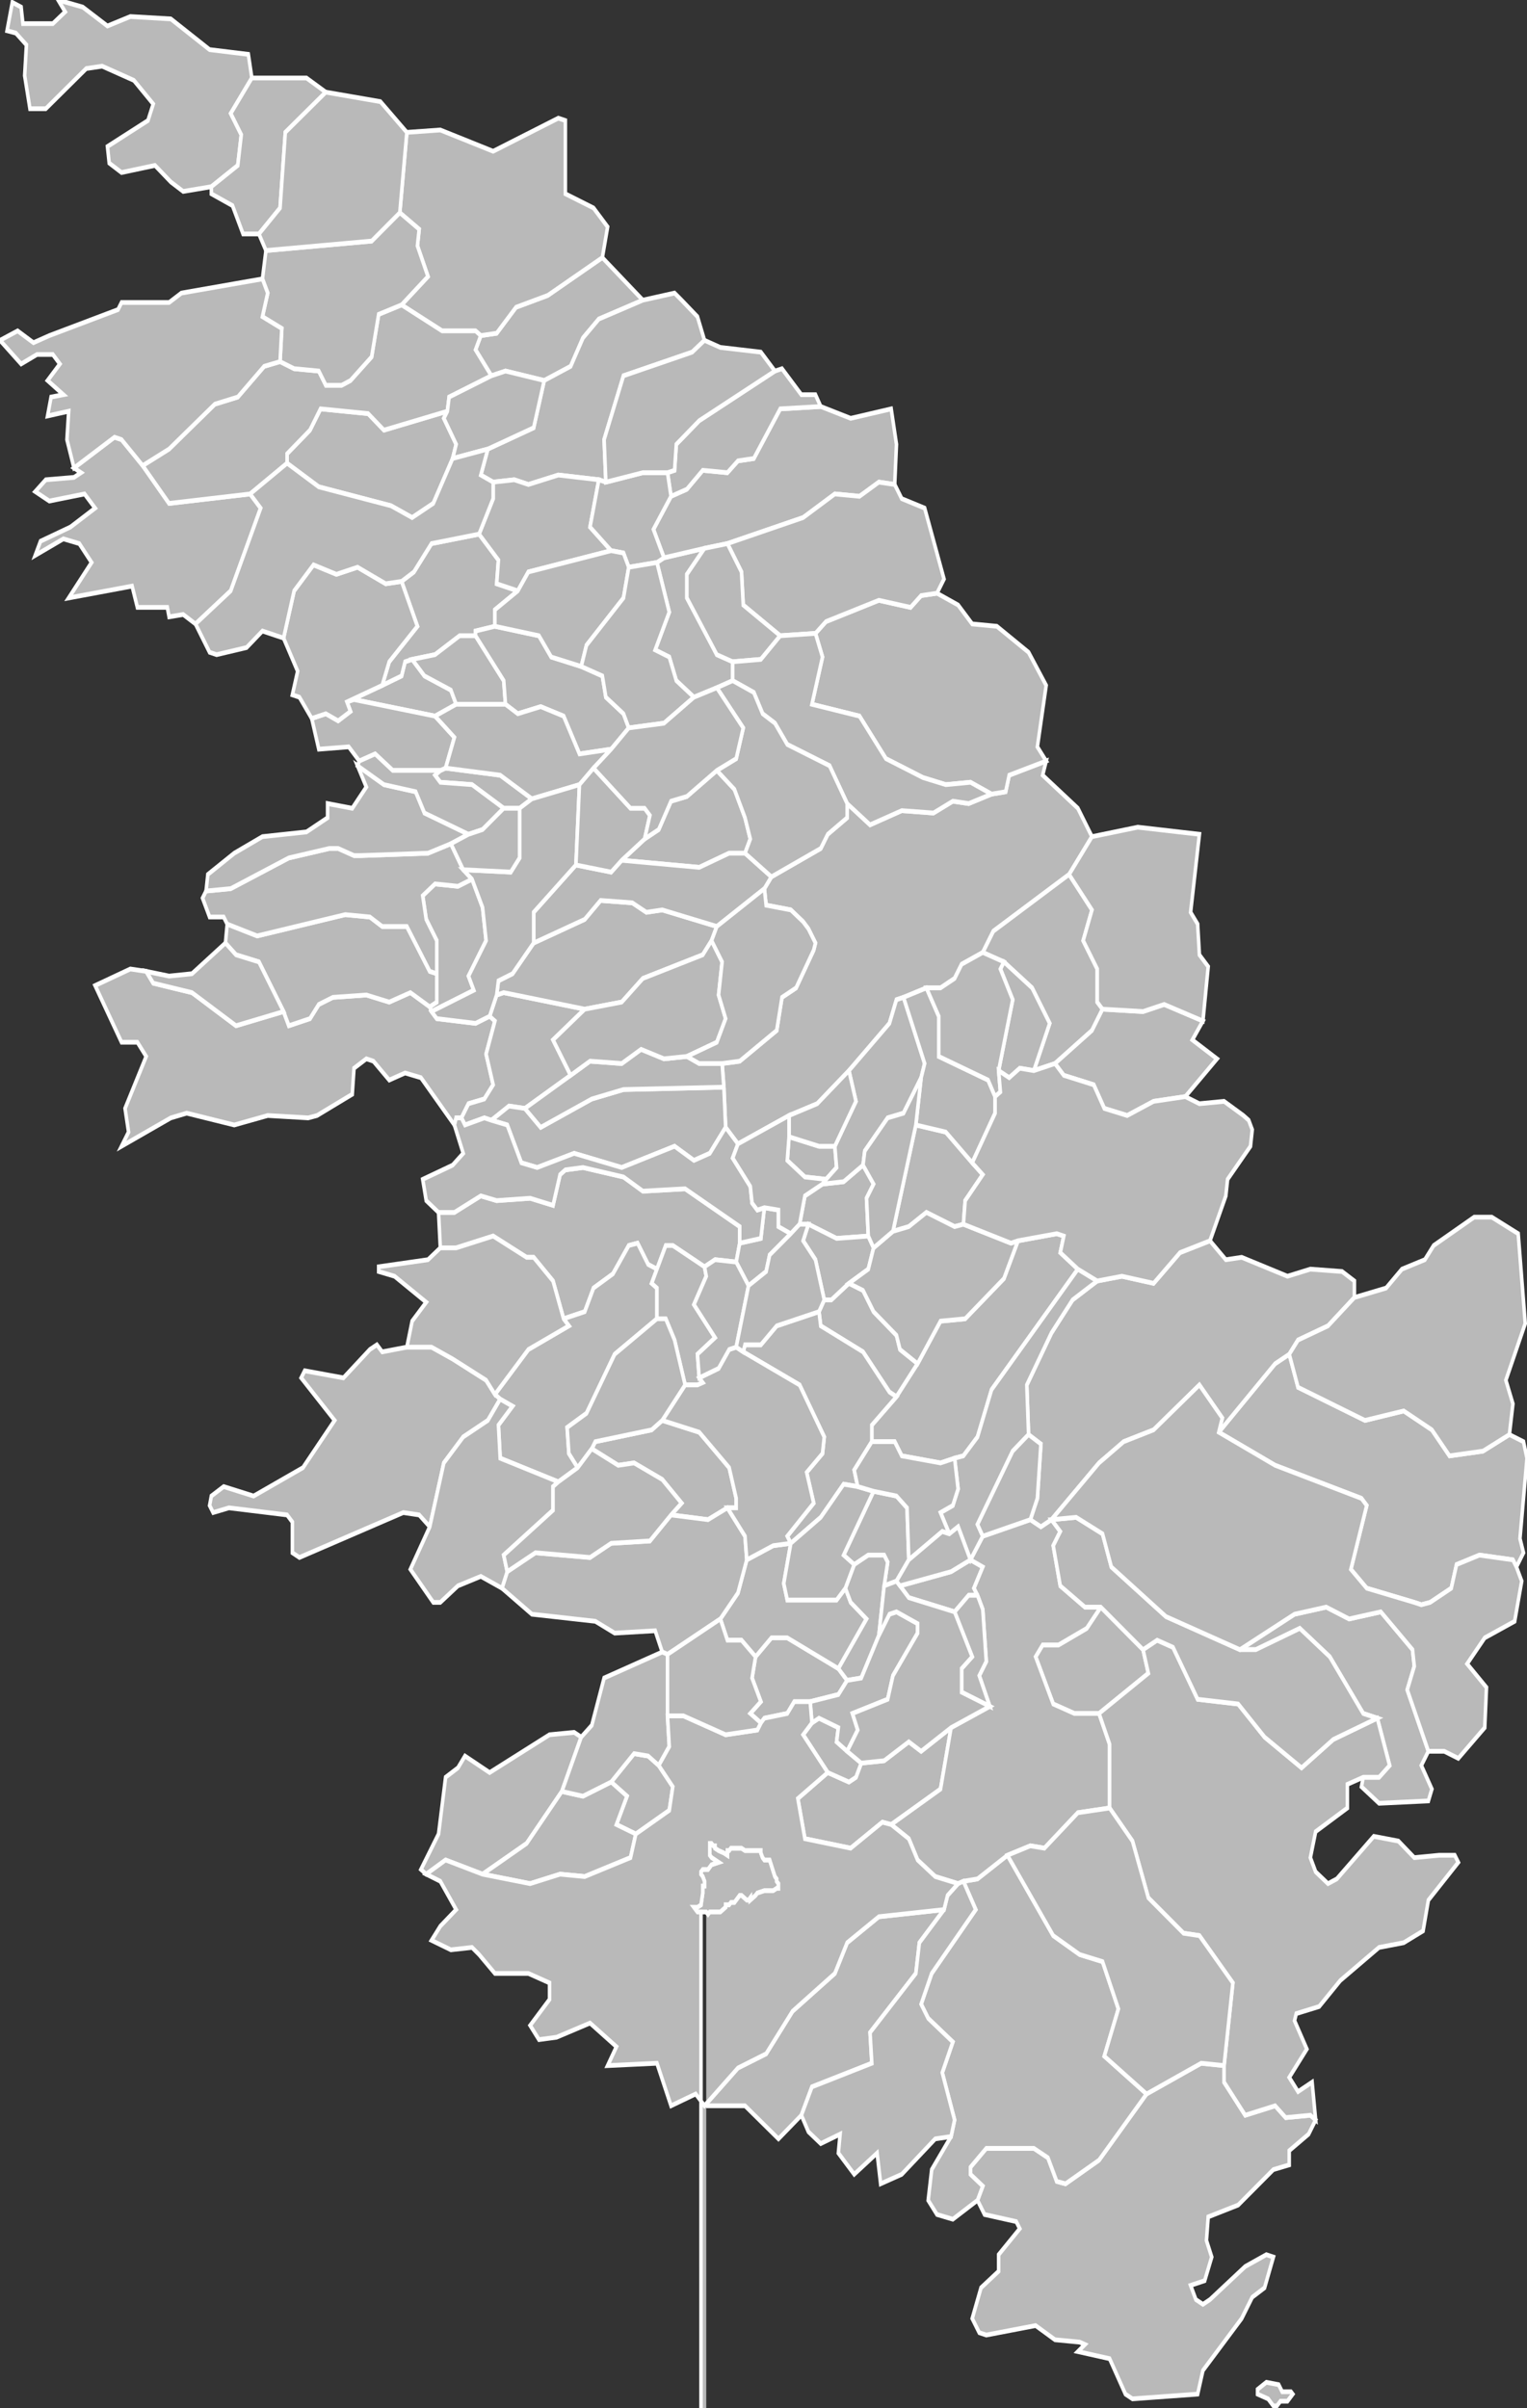 <?xml version="1.0" standalone="no"?>
<!DOCTYPE svg PUBLIC "-//W3C//DTD SVG 1.1//EN" 
  "http://www.w3.org/Graphics/SVG/1.1/DTD/svg11.dtd">
<svg width="1000" height="1577" viewBox="8.54 41.363 0.867 1.019"  preserveAspectRatio="none"
     xmlns="http://www.w3.org/2000/svg" version="1.1">

<rect x="8.54" y="41.363" width="0.867" height="1.019" fill="#333333" stroke="none"/>

<style type="text/css" >
<![CDATA[

.communes { 
	fill           : #b9b9b9;
	fill-opacity   : 1;
	stroke         : white;
	stroke-opacity : 1;
	stroke-width   : 0.002;
}

]]>
</style>

<g transform="translate(0,42.381) scale(1,-1) translate(0,-41.363)">

<g class="communes">

<polygon id="2A001 AFA" points="8.785,41.953 8.784,41.955 8.788,41.957 8.788,41.969 8.788,41.983 8.782,41.992 8.78,42.002 8.787,42.007 8.8,42.006 8.808,42.009 8.814,41.997 8.816,41.983 8.806,41.968 8.809,41.962 8.785,41.953" />
<polygon id="2A004 AJACCIO" points="8.637,41.908 8.609,41.896 8.613,41.902 8.611,41.912 8.623,41.934 8.618,41.94 8.609,41.94 8.594,41.964 8.614,41.971 8.623,41.97 8.627,41.965 8.649,41.961 8.674,41.947 8.701,41.953 8.704,41.947 8.716,41.95 8.721,41.956 8.729,41.959 8.748,41.96 8.761,41.957 8.773,41.961 8.784,41.955 8.785,41.953 8.788,41.95 8.81,41.948 8.818,41.951 8.821,41.949 8.816,41.935 8.82,41.922 8.815,41.916 8.806,41.914 8.802,41.908 8.799,41.908 8.798,41.905 8.779,41.925 8.77,41.927 8.761,41.924 8.752,41.932 8.748,41.933 8.741,41.929 8.74,41.918 8.72,41.909 8.715,41.908 8.692,41.909 8.673,41.905 8.646,41.91 8.637,41.908" />
<polygon id="2A006 ALATA" points="8.784,41.955 8.773,41.961 8.761,41.957 8.748,41.96 8.729,41.959 8.721,41.956 8.716,41.95 8.704,41.947 8.701,41.953 8.687,41.974 8.674,41.977 8.668,41.982 8.669,41.99 8.686,41.985 8.736,41.994 8.75,41.993 8.757,41.989 8.771,41.989 8.784,41.97 8.788,41.969 8.788,41.957 8.784,41.955" />
<polygon id="2A008 ALBITRECCIA" points="8.86,41.823 8.854,41.839 8.843,41.849 8.839,41.849 8.82,41.858 8.799,41.853 8.79,41.853 8.789,41.868 8.798,41.868 8.813,41.875 8.822,41.873 8.841,41.874 8.854,41.871 8.858,41.884 8.861,41.886 8.871,41.887 8.894,41.883 8.905,41.877 8.929,41.878 8.96,41.862 8.96,41.855 8.958,41.847 8.946,41.848 8.94,41.845 8.922,41.854 8.918,41.854 8.913,41.844 8.908,41.846 8.902,41.855 8.897,41.854 8.888,41.842 8.877,41.836 8.872,41.826 8.86,41.823" />
<polygon id="2A011 ALTAGENE" points="9.082,41.699 9.056,41.705 9.051,41.71 9.08,41.716 9.091,41.721 9.098,41.718 9.093,41.709 9.095,41.706 9.09,41.706 9.082,41.699" />
<polygon id="2A014 AMBIEGNA" points="8.787,42.078 8.741,42.085 8.737,42.084 8.757,42.091 8.768,42.095 8.77,42.101 8.774,42.102 8.781,42.095 8.796,42.089 8.799,42.083 8.787,42.078" />
<polygon id="2A017 APPIETTO" points="8.788,41.969 8.784,41.97 8.771,41.989 8.757,41.989 8.75,41.993 8.736,41.994 8.686,41.985 8.669,41.99 8.667,41.993 8.659,41.993 8.655,42.001 8.657,42.004 8.671,42.005 8.704,42.018 8.727,42.022 8.732,42.022 8.741,42.019 8.745,42.019 8.783,42.02 8.796,42.024 8.803,42.013 8.808,42.009 8.8,42.006 8.787,42.007 8.78,42.002 8.782,41.992 8.788,41.983 8.788,41.969" />
<polygon id="2A018 ARBELLARA" points="8.972,41.652 8.966,41.656 8.972,41.661 8.967,41.671 8.969,41.68 8.978,41.688 8.987,41.688 9.016,41.675 9.021,41.67 9.016,41.664 9,41.661 8.991,41.661 8.987,41.656 8.974,41.654 8.972,41.652" />
<polygon id="2A019 ARBORI" points="8.757,42.091 8.761,42.101 8.777,42.116 8.768,42.135 8.775,42.139 8.785,42.151 8.812,42.155 8.823,42.144 8.822,42.134 8.834,42.131 8.821,42.123 8.821,42.116 8.81,42.114 8.81,42.112 8.801,42.112 8.787,42.104 8.774,42.102 8.77,42.101 8.768,42.095 8.757,42.091" />
<polygon id="2A021 ARGIUSTA-MORICCIO" points="9.049,41.79 9.045,41.792 9.03,41.809 9.006,41.82 9.005,41.826 9.008,41.831 9.012,41.831 9.022,41.838 9.03,41.835 9.036,41.826 9.049,41.816 9.051,41.81 9.061,41.804 9.049,41.79" />
<polygon id="2A022 ARRO" points="8.799,42.083 8.796,42.089 8.781,42.095 8.774,42.102 8.787,42.104 8.801,42.112 8.81,42.112 8.826,42.093 8.827,42.083 8.799,42.083" />
<polygon id="2A024 AULLENE" points="9.082,41.764 9.074,41.762 9.052,41.765 9.048,41.771 9.035,41.771 9.035,41.778 9.049,41.79 9.061,41.804 9.074,41.822 9.088,41.823 9.11,41.84 9.118,41.856 9.14,41.859 9.144,41.858 9.142,41.851 9.152,41.844 9.103,41.793 9.095,41.773 9.087,41.765 9.082,41.764" />
<polygon id="2A026 AZILONE-AMPAZA" points="9.033,41.858 9.015,41.857 8.999,41.863 8.994,41.863 8.997,41.875 9.007,41.88 9.019,41.881 9.03,41.888 9.036,41.88 9.032,41.874 9.033,41.858" />
<polygon id="2A027 AZZANA" points="8.934,42.086 8.924,42.093 8.92,42.103 8.912,42.106 8.92,42.122 8.913,42.143 8.917,42.145 8.94,42.149 8.93,42.138 8.93,42.128 8.947,42.104 8.956,42.101 8.956,42.093 8.947,42.09 8.934,42.086" />
<polygon id="2A028 BALOGNA" points="8.797,42.187 8.786,42.168 8.774,42.162 8.762,42.167 8.721,42.175 8.703,42.185 8.703,42.189 8.716,42.199 8.722,42.208 8.749,42.206 8.758,42.199 8.794,42.207 8.792,42.204 8.799,42.193 8.797,42.187" />
<polygon id="2A031 BASTELICA" points="8.959,41.897 8.952,41.904 8.951,41.921 8.95,41.931 8.96,41.932 8.981,41.945 8.984,41.959 8.992,41.963 9.002,41.979 9.003,41.982 8.999,41.988 8.996,41.991 8.989,41.996 8.975,41.998 8.974,42.005 8.978,42.01 9.006,42.022 9.01,42.028 9.021,42.035 9.021,42.041 9.034,42.032 9.052,42.038 9.07,42.037 9.081,42.042 9.09,42.041 9.103,42.045 9.111,42.046 9.113,42.053 9.134,42.059 9.132,42.053 9.152,42.039 9.16,42.027 9.147,42.011 9.104,41.987 9.098,41.978 9.086,41.973 9.082,41.967 9.074,41.963 9.066,41.963 9.053,41.959 9.049,41.958 9.045,41.948 9.022,41.928 9.004,41.914 8.988,41.909 8.959,41.897" />
<polygon id="2A032 BASTELICACCIA" points="8.819,41.907 8.815,41.908 8.804,41.905 8.802,41.908 8.806,41.914 8.815,41.916 8.82,41.922 8.816,41.935 8.821,41.949 8.818,41.951 8.822,41.96 8.826,41.961 8.872,41.954 8.854,41.941 8.864,41.926 8.838,41.912 8.829,41.913 8.819,41.907" />
<polygon id="2A035 BELVEDERE-CAMPOMORO" points="8.782,41.588 8.779,41.59 8.789,41.605 8.793,41.629 8.8,41.633 8.804,41.638 8.818,41.631 8.852,41.647 8.866,41.648 8.87,41.646 8.859,41.623 8.839,41.601 8.814,41.588 8.793,41.594 8.782,41.588" />
<polygon id="2A038 BILIA" points="8.901,41.605 8.89,41.609 8.896,41.621 8.887,41.627 8.9,41.639 8.908,41.638 8.914,41.634 8.922,41.625 8.92,41.615 8.901,41.605" />
<polygon id="2A040 BOCOGNANO" points="9.103,42.045 9.091,42.05 9.077,42.049 9.064,42.052 9.043,42.06 9.028,42.078 9.001,42.083 9.007,42.103 9.003,42.113 9.009,42.118 9.039,42.127 9.057,42.124 9.063,42.129 9.072,42.13 9.084,42.125 9.092,42.117 9.106,42.116 9.124,42.105 9.134,42.091 9.129,42.065 9.134,42.059 9.113,42.053 9.111,42.046 9.103,42.045" />
<path id="2A041 BONIFACIO" d="M9.265,41.363 L9.263,41.363 L9.26,41.366 L9.254,41.368 L9.254,41.37 L9.259,41.373 L9.266,41.372 L9.268,41.369 L9.273,41.369 L9.274,41.368 L9.271,41.365 L9.267,41.365 L9.265,41.363 Z M9.245,41.4 L9.223,41.378 L9.22,41.368 L9.183,41.366 L9.179,41.368 L9.17,41.383 L9.152,41.386 L9.156,41.389 L9.153,41.39 L9.139,41.391 L9.128,41.397 L9.1,41.393 L9.096,41.394 L9.092,41.4 L9.097,41.413 L9.107,41.42 L9.107,41.427 L9.119,41.438 L9.117,41.441 L9.099,41.444 L9.095,41.45 L9.098,41.456 L9.091,41.461 L9.091,41.464 L9.1,41.472 L9.127,41.472 L9.135,41.468 L9.14,41.458 L9.145,41.457 L9.164,41.467 L9.191,41.495 L9.222,41.508 L9.235,41.507 L9.235,41.5 L9.247,41.486 L9.264,41.49 L9.27,41.485 L9.284,41.486 L9.287,41.484 L9.283,41.478 L9.272,41.471 L9.272,41.465 L9.263,41.463 L9.243,41.448 L9.226,41.443 L9.225,41.433 L9.228,41.426 L9.224,41.416 L9.216,41.414 L9.219,41.408 L9.223,41.406 L9.227,41.408 L9.247,41.422 L9.259,41.427 L9.263,41.426 L9.258,41.413 L9.251,41.409 L9.245,41.4 Z" />
<polygon id="2A048 CALCATOGGIO" points="8.657,42.004 8.658,42.011 8.673,42.02 8.689,42.027 8.714,42.029 8.726,42.035 8.726,42.041 8.74,42.039 8.748,42.048 8.743,42.057 8.758,42.049 8.776,42.046 8.781,42.037 8.806,42.028 8.796,42.024 8.783,42.02 8.745,42.019 8.741,42.019 8.732,42.022 8.727,42.022 8.704,42.018 8.671,42.005 8.657,42.004" />
<polygon id="2A056 CAMPO" points="9.009,41.882 8.997,41.883 8.987,41.89 8.988,41.9 9.005,41.896 9.014,41.896 9.015,41.887 9.009,41.882" />
<polygon id="2A060 CANNELLE" points="8.826,42.039 8.808,42.049 8.79,42.05 8.787,42.053 8.79,42.055 8.793,42.056 8.824,42.053 8.842,42.043 8.835,42.039 8.826,42.039" />
<polygon id="2A061 CARBINI" points="9.164,41.656 9.15,41.656 9.138,41.66 9.128,41.68 9.132,41.685 9.141,41.685 9.157,41.692 9.165,41.701 9.189,41.683 9.192,41.673 9.164,41.656" />
<polygon id="2A062 CARBUCCIA" points="8.893,42.017 8.906,42.026 8.914,42.03 8.921,42.042 8.93,42.044 8.947,42.055 8.957,42.047 8.963,42.035 8.966,42.026 8.963,42.02 8.954,42.02 8.937,42.014 8.893,42.017" />
<polygon id="2A064 CARDO-TORGIA" points="8.965,41.837 8.958,41.847 8.96,41.855 8.972,41.857 8.974,41.87 8.982,41.869 8.982,41.862 8.989,41.859 8.977,41.85 8.975,41.843 8.965,41.837" />
<polygon id="2A065 CARGESE" points="8.651,42.117 8.644,42.121 8.636,42.12 8.635,42.124 8.618,42.124 8.615,42.133 8.579,42.128 8.592,42.143 8.585,42.151 8.576,42.153 8.56,42.146 8.563,42.152 8.58,42.158 8.594,42.166 8.588,42.172 8.568,42.169 8.56,42.173 8.566,42.178 8.582,42.179 8.586,42.181 8.582,42.183 8.605,42.196 8.609,42.195 8.621,42.184 8.636,42.168 8.682,42.172 8.688,42.166 8.671,42.131 8.651,42.117" />
<polygon id="2A066 CARGIACA" points="9.042,41.71 9.044,41.72 9.042,41.723 9.033,41.723 9.025,41.719 9.019,41.723 9.036,41.75 9.049,41.748 9.055,41.743 9.056,41.721 9.049,41.712 9.042,41.71" />
<polygon id="2A070 CASAGLIONE" points="8.79,42.055 8.763,42.055 8.753,42.062 8.744,42.059 8.738,42.065 8.721,42.064 8.717,42.077 8.725,42.079 8.732,42.076 8.739,42.08 8.737,42.084 8.741,42.085 8.787,42.078 8.798,42.069 8.793,42.056 8.79,42.055" />
<polygon id="2A071 CASALABRIVA" points="8.953,41.743 8.942,41.738 8.921,41.74 8.927,41.745 8.916,41.755 8.9,41.762 8.891,41.761 8.876,41.768 8.878,41.771 8.91,41.776 8.916,41.78 8.937,41.775 8.954,41.76 8.958,41.747 8.958,41.743 8.953,41.743" />
<polygon id="2A085 CAURO" points="8.952,41.904 8.943,41.893 8.934,41.89 8.923,41.896 8.893,41.887 8.866,41.893 8.845,41.887 8.836,41.889 8.828,41.905 8.819,41.907 8.829,41.913 8.838,41.912 8.847,41.904 8.876,41.916 8.894,41.92 8.951,41.921 8.952,41.904" />
<polygon id="2A089 CIAMANNACCE" points="9.127,41.928 9.136,41.948 9.126,41.963 9.11,41.974 9.098,41.978 9.104,41.987 9.147,42.011 9.16,41.996 9.155,41.983 9.163,41.971 9.163,41.957 9.166,41.954 9.16,41.945 9.139,41.931 9.127,41.928" />
<polygon id="2A090 COGGIA" points="8.737,42.084 8.739,42.08 8.732,42.076 8.725,42.079 8.717,42.077 8.71,42.086 8.706,42.087 8.709,42.097 8.701,42.111 8.707,42.131 8.718,42.142 8.731,42.138 8.743,42.141 8.759,42.134 8.768,42.135 8.777,42.116 8.761,42.101 8.757,42.091 8.737,42.084" />
<polygon id="2A091 COGNOCOLI-MONTICCHI" points="8.857,41.754 8.824,41.764 8.823,41.778 8.831,41.786 8.824,41.789 8.821,41.791 8.84,41.81 8.863,41.82 8.86,41.823 8.872,41.826 8.877,41.836 8.888,41.842 8.897,41.854 8.902,41.855 8.908,41.846 8.913,41.844 8.91,41.838 8.913,41.836 8.913,41.823 8.889,41.808 8.873,41.783 8.862,41.777 8.863,41.766 8.868,41.76 8.857,41.754" />
<polygon id="2A092 CONCA" points="9.401,41.718 9.399,41.721 9.38,41.723 9.367,41.719 9.364,41.709 9.352,41.703 9.347,41.702 9.343,41.703 9.316,41.709 9.307,41.717 9.316,41.744 9.313,41.747 9.264,41.761 9.232,41.775 9.264,41.804 9.272,41.808 9.277,41.794 9.315,41.78 9.337,41.784 9.353,41.776 9.363,41.765 9.382,41.767 9.397,41.774 9.405,41.771 9.407,41.764 9.403,41.73 9.405,41.724 9.401,41.718" />
<polygon id="2A094 CORRANO" points="9.047,41.86 9.06,41.905 9.077,41.902 9.092,41.889 9.098,41.884 9.088,41.873 9.087,41.863 9.082,41.862 9.066,41.868 9.056,41.862 9.047,41.86" />
<polygon id="2A098 COTI-CHIAVARI" points="8.71,41.722 8.706,41.724 8.706,41.737 8.703,41.74 8.67,41.743 8.661,41.741 8.659,41.744 8.66,41.748 8.667,41.752 8.684,41.748 8.712,41.76 8.73,41.78 8.711,41.798 8.713,41.801 8.735,41.798 8.75,41.81 8.754,41.812 8.757,41.809 8.771,41.811 8.785,41.811 8.797,41.806 8.816,41.797 8.821,41.791 8.824,41.789 8.817,41.78 8.803,41.773 8.792,41.762 8.784,41.735 8.778,41.74 8.769,41.741 8.71,41.722" />
<polygon id="2A099 COZZANO" points="9.213,41.917 9.195,41.915 9.18,41.909 9.167,41.912 9.161,41.922 9.144,41.926 9.139,41.931 9.16,41.945 9.166,41.954 9.189,41.953 9.201,41.956 9.223,41.949 9.217,41.941 9.231,41.933 9.213,41.917" />
<polygon id="2A100 CRISTINACCE" points="8.849,42.22 8.827,42.224 8.819,42.222 8.81,42.233 8.813,42.239 8.822,42.24 8.833,42.251 8.851,42.256 8.882,42.272 8.905,42.254 8.88,42.246 8.871,42.238 8.864,42.226 8.849,42.22" />
<polygon id="2A103 CUTTOLI-CORTICCHIATO" points="8.872,41.954 8.826,41.961 8.822,41.96 8.823,41.966 8.831,41.969 8.843,41.982 8.872,41.992 8.881,42 8.899,41.999 8.907,41.995 8.916,41.996 8.947,41.989 8.944,41.983 8.939,41.977 8.905,41.967 8.893,41.957 8.872,41.954" />
<polygon id="2A104 ECCICA-SUARELLA" points="8.951,41.921 8.894,41.92 8.876,41.916 8.847,41.904 8.838,41.912 8.864,41.926 8.875,41.932 8.893,41.931 8.904,41.937 8.917,41.933 8.93,41.934 8.937,41.931 8.95,41.931 8.951,41.921" />
<polygon id="2A108 EVISA" points="8.813,42.239 8.81,42.241 8.791,42.241 8.768,42.252 8.783,42.264 8.777,42.277 8.778,42.284 8.767,42.291 8.771,42.325 8.79,42.326 8.82,42.317 8.857,42.331 8.861,42.33 8.861,42.299 8.877,42.293 8.885,42.285 8.882,42.272 8.851,42.256 8.833,42.251 8.822,42.24 8.813,42.239" />
<polygon id="2A114 FIGARI" points="9.095,41.45 9.081,41.442 9.072,41.444 9.067,41.45 9.069,41.463 9.08,41.477 9.082,41.484 9.075,41.504 9.081,41.517 9.067,41.527 9.063,41.533 9.069,41.546 9.094,41.573 9.087,41.585 9.095,41.586 9.112,41.596 9.138,41.562 9.153,41.554 9.166,41.551 9.175,41.531 9.167,41.511 9.191,41.495 9.164,41.467 9.145,41.457 9.14,41.458 9.135,41.468 9.127,41.472 9.1,41.472 9.091,41.464 9.091,41.461 9.098,41.456 9.095,41.45" />
<polygon id="2A115 FOCE" points="9.046,41.609 9.041,41.61 9.023,41.599 8.997,41.603 8.993,41.62 9.01,41.631 9.022,41.627 9.026,41.629 9.029,41.635 9.042,41.636 9.056,41.644 9.063,41.64 9.08,41.65 9.074,41.624 9.046,41.609" />
<polygon id="2A117 FORCIOLO" points="9.022,41.838 9.012,41.831 9.008,41.831 9.003,41.848 8.996,41.856 8.999,41.863 9.015,41.857 9.033,41.858 9.036,41.853 9.033,41.844 9.022,41.838" />
<polygon id="2A118 FOZZANO" points="9.016,41.675 8.987,41.688 8.978,41.688 8.969,41.68 8.961,41.687 8.953,41.687 8.949,41.696 8.959,41.707 8.964,41.721 8.979,41.727 8.989,41.728 8.985,41.711 8.987,41.704 9.015,41.704 9.02,41.709 9.023,41.703 9.032,41.696 9.016,41.675" />
<polygon id="2A119 FRASSETO" points="9.007,41.88 9.009,41.882 9.015,41.887 9.014,41.896 9.026,41.915 9.022,41.928 9.045,41.948 9.049,41.958 9.053,41.959 9.065,41.931 9.063,41.925 9.053,41.91 9.044,41.908 9.031,41.894 9.03,41.888 9.019,41.881 9.007,41.88" />
<polygon id="2A127 GIUNCHETO" points="8.941,41.572 8.938,41.572 8.936,41.572 8.935,41.573 8.934,41.574 8.935,41.574 8.936,41.574 8.938,41.575 8.939,41.58 8.939,41.582 8.939,41.583 8.94,41.583 8.94,41.585 8.939,41.587 8.938,41.588 8.938,41.589 8.939,41.59 8.942,41.59 8.944,41.592 8.948,41.593 8.946,41.594 8.944,41.595 8.943,41.596 8.943,41.601 8.944,41.601 8.945,41.6 8.946,41.6 8.946,41.599 8.948,41.598 8.951,41.597 8.953,41.596 8.953,41.598 8.954,41.598 8.955,41.599 8.956,41.599 8.956,41.599 8.958,41.599 8.959,41.599 8.96,41.599 8.961,41.599 8.963,41.598 8.964,41.598 8.965,41.598 8.965,41.598 8.966,41.598 8.966,41.598 8.967,41.598 8.968,41.598 8.97,41.598 8.972,41.598 8.972,41.597 8.973,41.595 8.974,41.594 8.977,41.594 8.98,41.587 8.981,41.586 8.981,41.586 8.981,41.585 8.982,41.584 8.982,41.582 8.981,41.582 8.979,41.581 8.977,41.581 8.974,41.581 8.97,41.58 8.969,41.579 8.966,41.577 8.966,41.578 8.965,41.577 8.964,41.577 8.961,41.579 8.96,41.579 8.957,41.576 8.955,41.576 8.954,41.575 8.954,41.575 8.953,41.575 8.952,41.575 8.952,41.574 8.949,41.572 8.945,41.572 8.944,41.572 8.943,41.572 8.943,41.572 8.942,41.571 8.941,41.572" />
<polygon id="2A128 GRANACE" points="9.029,41.635 9.026,41.629 9.022,41.627 9.01,41.631 8.996,41.647 9.001,41.652 9.005,41.654 9.016,41.65 9.015,41.644 9.021,41.64 9.029,41.635" />
<polygon id="2A129 GROSSA" points="8.901,41.605 8.898,41.595 8.872,41.587 8.858,41.588 8.841,41.584 8.814,41.588 8.839,41.601 8.859,41.623 8.871,41.621 8.887,41.627 8.896,41.621 8.89,41.609 8.901,41.605" />
<polygon id="2A130 GROSSETO-PRUGNA" points="8.96,41.855 8.96,41.862 8.929,41.878 8.905,41.877 8.894,41.883 8.871,41.887 8.861,41.886 8.858,41.884 8.854,41.871 8.841,41.874 8.822,41.873 8.813,41.875 8.798,41.868 8.789,41.868 8.782,41.873 8.78,41.882 8.797,41.888 8.803,41.893 8.798,41.905 8.799,41.908 8.802,41.908 8.804,41.905 8.815,41.908 8.819,41.907 8.828,41.905 8.836,41.889 8.845,41.887 8.866,41.893 8.893,41.887 8.923,41.896 8.934,41.89 8.943,41.893 8.952,41.904 8.959,41.897 8.956,41.891 8.966,41.879 8.967,41.872 8.97,41.869 8.974,41.87 8.972,41.857 8.96,41.855" />
<polygon id="2A131 GUAGNO" points="8.917,42.145 8.911,42.157 8.921,42.171 8.93,42.174 8.939,42.182 8.953,42.181 8.959,42.186 8.968,42.187 8.983,42.208 9.006,42.209 9.023,42.204 9.046,42.208 9.049,42.193 9.048,42.176 9.039,42.177 9.028,42.171 9.014,42.172 8.996,42.162 8.953,42.151 8.94,42.149 8.917,42.145" />
<polygon id="2A132 GUARGUALE" points="8.937,41.798 8.939,41.796 8.936,41.795 8.929,41.795 8.923,41.814 8.918,41.823 8.913,41.823 8.913,41.836 8.91,41.838 8.913,41.844 8.918,41.854 8.922,41.854 8.94,41.845 8.941,41.841 8.934,41.829 8.946,41.815 8.936,41.808 8.937,41.798" />
<polygon id="2A133 GUITERA-LES-BAINS" points="9.092,41.889 9.077,41.902 9.06,41.905 9.063,41.925 9.065,41.931 9.053,41.959 9.066,41.963 9.073,41.951 9.073,41.934 9.101,41.924 9.105,41.917 9.105,41.91 9.092,41.889" />
<polygon id="2A139 LECCI" points="9.351,41.64 9.347,41.634 9.353,41.624 9.351,41.619 9.323,41.618 9.313,41.625 9.314,41.629 9.323,41.629 9.329,41.634 9.322,41.654 9.314,41.656 9.295,41.68 9.278,41.692 9.253,41.683 9.244,41.683 9.275,41.698 9.293,41.701 9.306,41.696 9.324,41.699 9.342,41.683 9.343,41.676 9.339,41.666 9.351,41.64" />
<polygon id="2A141 LETIA" points="8.82,42.177 8.813,42.18 8.817,42.191 8.843,42.2 8.849,42.22 8.864,42.226 8.871,42.238 8.88,42.246 8.905,42.254 8.923,42.257 8.927,42.254 8.936,42.247 8.94,42.237 8.933,42.232 8.894,42.222 8.883,42.195 8.884,42.177 8.88,42.178 8.857,42.18 8.84,42.176 8.832,42.178 8.82,42.177" />
<polygon id="2A142 LEVIE" points="9.084,41.584 9.071,41.587 9.061,41.594 9.056,41.603 9.046,41.609 9.074,41.624 9.08,41.65 9.102,41.659 9.096,41.672 9.1,41.678 9.098,41.7 9.095,41.706 9.093,41.709 9.098,41.718 9.091,41.721 9.098,41.731 9.125,41.738 9.131,41.735 9.137,41.738 9.142,41.733 9.138,41.727 9.142,41.71 9.156,41.701 9.165,41.701 9.157,41.692 9.141,41.685 9.132,41.685 9.128,41.68 9.138,41.66 9.15,41.656 9.164,41.656 9.17,41.643 9.17,41.616 9.152,41.614 9.133,41.599 9.125,41.6 9.112,41.596 9.095,41.586 9.087,41.585 9.084,41.584" />
<polygon id="2A144 LOPIGNA" points="8.887,42.064 8.869,42.062 8.86,42.078 8.847,42.082 8.834,42.079 8.827,42.083 8.826,42.093 8.81,42.112 8.81,42.114 8.821,42.116 8.846,42.112 8.853,42.103 8.87,42.099 8.882,42.095 8.884,42.086 8.894,42.079 8.897,42.073 8.887,42.064" />
<polygon id="2A146 LORETO-DI-TALLANO" points="9.021,41.67 9.016,41.675 9.032,41.696 9.023,41.703 9.02,41.709 9.025,41.719 9.033,41.723 9.042,41.723 9.044,41.72 9.042,41.71 9.039,41.689 9.029,41.671 9.021,41.67" />
<polygon id="2A154 MARIGNANA" points="8.682,42.172 8.636,42.168 8.621,42.184 8.636,42.191 8.662,42.21 8.675,42.213 8.69,42.226 8.699,42.228 8.707,42.225 8.721,42.224 8.725,42.218 8.734,42.218 8.739,42.22 8.751,42.23 8.755,42.248 8.768,42.252 8.791,42.241 8.81,42.241 8.813,42.239 8.81,42.233 8.819,42.222 8.795,42.213 8.794,42.207 8.758,42.199 8.749,42.206 8.722,42.208 8.716,42.199 8.703,42.189 8.703,42.185 8.682,42.172" />
<polygon id="2A158 MELA" points="9.102,41.659 9.086,41.665 9.086,41.675 9.092,41.68 9.082,41.699 9.09,41.706 9.095,41.706 9.098,41.7 9.1,41.678 9.096,41.672 9.102,41.659" />
<polygon id="2A160 MOCA-CROCE" points="8.989,41.728 8.987,41.731 9.002,41.745 8.998,41.758 9.007,41.766 9.008,41.773 8.994,41.795 8.962,41.809 8.963,41.812 8.972,41.812 8.981,41.82 9.005,41.826 9.006,41.82 9.03,41.809 9.045,41.792 9.049,41.79 9.035,41.778 9.035,41.771 9.025,41.759 9.027,41.752 9.019,41.753 9.006,41.739 8.989,41.728" />
<polygon id="2A163 MONACIA-D'AULLENE" points="8.995,41.486 8.982,41.476 8.963,41.49 8.94,41.49 8.959,41.506 8.975,41.512 8.99,41.53 9.014,41.546 9.021,41.559 9.039,41.57 9.076,41.573 9.062,41.559 9.06,41.546 9.034,41.521 9.035,41.508 9.001,41.498 8.995,41.486" />
<polygon id="2A174 MURZO" points="8.834,42.131 8.822,42.134 8.823,42.144 8.812,42.155 8.82,42.17 8.82,42.177 8.832,42.178 8.84,42.176 8.857,42.18 8.88,42.178 8.875,42.158 8.887,42.148 8.84,42.139 8.834,42.131" />
<polygon id="2A181 OCANA" points="8.864,41.926 8.854,41.941 8.872,41.954 8.893,41.957 8.905,41.967 8.939,41.977 8.944,41.983 8.95,41.974 8.948,41.96 8.952,41.95 8.947,41.94 8.93,41.934 8.917,41.933 8.904,41.937 8.893,41.931 8.875,41.932 8.864,41.926" />
<polygon id="2A186 OLIVESE" points="9.061,41.804 9.051,41.81 9.049,41.816 9.036,41.826 9.03,41.835 9.022,41.838 9.033,41.844 9.036,41.853 9.047,41.86 9.056,41.862 9.066,41.868 9.082,41.862 9.087,41.863 9.114,41.855 9.118,41.856 9.11,41.84 9.088,41.823 9.074,41.822 9.061,41.804" />
<polygon id="2A189 OLMETO" points="8.919,41.681 8.916,41.682 8.912,41.691 8.889,41.69 8.878,41.695 8.842,41.698 8.825,41.709 8.828,41.716 8.844,41.724 8.875,41.722 8.887,41.728 8.909,41.729 8.921,41.74 8.942,41.738 8.953,41.743 8.963,41.731 8.964,41.721 8.959,41.707 8.949,41.696 8.919,41.681" />
<polygon id="2A191 OLMICCIA" points="9.021,41.64 9.015,41.644 9.016,41.65 9.005,41.654 9.001,41.652 9,41.661 9.016,41.664 9.021,41.67 9.029,41.671 9.039,41.689 9.045,41.698 9.049,41.699 9.061,41.694 9.061,41.69 9.047,41.672 9.044,41.662 9.024,41.656 9.027,41.649 9.021,41.64" />
<polygon id="2A196 ORTO" points="8.921,42.171 8.919,42.181 8.923,42.182 8.924,42.193 8.937,42.203 8.98,42.224 8.984,42.225 8.995,42.214 9.003,42.214 9.006,42.209 8.983,42.208 8.968,42.187 8.959,42.186 8.953,42.181 8.939,42.182 8.93,42.174 8.921,42.171" />
<polygon id="2A197 OSANI" points="8.66,42.302 8.644,42.3 8.637,42.304 8.628,42.311 8.609,42.308 8.602,42.312 8.601,42.319 8.624,42.33 8.627,42.337 8.616,42.347 8.598,42.353 8.589,42.352 8.566,42.335 8.557,42.335 8.554,42.349 8.555,42.362 8.549,42.367 8.544,42.368 8.547,42.38 8.552,42.378 8.553,42.371 8.57,42.371 8.577,42.376 8.573,42.381 8.587,42.378 8.601,42.37 8.614,42.374 8.637,42.373 8.659,42.36 8.681,42.358 8.683,42.348 8.671,42.333 8.677,42.324 8.675,42.311 8.66,42.302" />
<polygon id="2A198 OTA" points="8.768,42.252 8.755,42.248 8.751,42.23 8.739,42.22 8.734,42.218 8.725,42.218 8.721,42.224 8.707,42.225 8.699,42.228 8.7,42.242 8.689,42.247 8.692,42.257 8.689,42.263 8.691,42.275 8.751,42.279 8.767,42.291 8.778,42.284 8.777,42.277 8.783,42.264 8.768,42.252" />
<polygon id="2A200 PALNECA" points="9.223,41.949 9.201,41.956 9.189,41.953 9.166,41.954 9.163,41.957 9.163,41.971 9.155,41.983 9.16,41.996 9.147,42.011 9.16,42.027 9.186,42.031 9.221,42.028 9.216,41.995 9.22,41.99 9.221,41.977 9.226,41.972 9.223,41.949" />
<polygon id="2A203 PARTINELLO" points="8.687,42.282 8.678,42.282 8.672,42.294 8.66,42.299 8.66,42.302 8.675,42.311 8.677,42.324 8.671,42.333 8.683,42.348 8.714,42.348 8.725,42.342 8.702,42.325 8.699,42.293 8.687,42.282" />
<polygon id="2A204 PASTRICCIOLA" points="8.983,42.112 8.962,42.125 8.961,42.139 8.953,42.151 8.996,42.162 9.014,42.172 9.028,42.171 9.039,42.177 9.048,42.176 9.052,42.17 9.065,42.166 9.076,42.136 9.072,42.13 9.063,42.129 9.057,42.124 9.039,42.127 9.009,42.118 9.003,42.113 8.983,42.112" />
<polygon id="2A209 PERI" points="8.843,41.982 8.843,41.995 8.867,42.015 8.887,42.012 8.893,42.017 8.937,42.014 8.954,42.02 8.963,42.02 8.978,42.01 8.974,42.005 8.947,41.989 8.916,41.996 8.907,41.995 8.899,41.999 8.881,42 8.872,41.992 8.843,41.982" />
<polygon id="2A211 PETRETO-BICCHISANO" points="8.964,41.721 8.963,41.731 8.953,41.743 8.958,41.743 8.958,41.747 8.954,41.76 8.937,41.775 8.916,41.78 8.929,41.795 8.936,41.795 8.939,41.796 8.937,41.798 8.948,41.802 8.954,41.81 8.958,41.811 8.962,41.809 8.994,41.795 9.008,41.773 9.007,41.766 8.998,41.758 9.002,41.745 8.987,41.731 8.989,41.728 8.979,41.727 8.964,41.721" />
<polygon id="2A212 PIANA" points="8.582,42.183 8.578,42.195 8.579,42.207 8.567,42.205 8.569,42.213 8.576,42.214 8.567,42.22 8.574,42.227 8.57,42.231 8.561,42.231 8.552,42.227 8.54,42.237 8.55,42.241 8.559,42.236 8.568,42.239 8.607,42.25 8.609,42.253 8.636,42.253 8.643,42.257 8.689,42.263 8.692,42.257 8.689,42.247 8.7,42.242 8.699,42.228 8.69,42.226 8.675,42.213 8.662,42.21 8.636,42.191 8.621,42.184 8.609,42.195 8.605,42.196 8.582,42.183" />
<polygon id="2A215 PIANOTTOLI-CALDARELLO" points="9.08,41.477 9.071,41.476 9.052,41.461 9.04,41.457 9.038,41.47 9.025,41.461 9.016,41.47 9.017,41.478 9.006,41.474 8.999,41.479 8.995,41.486 9.001,41.498 9.035,41.508 9.034,41.521 9.06,41.546 9.062,41.559 9.076,41.573 9.078,41.579 9.084,41.584 9.087,41.585 9.094,41.573 9.069,41.546 9.063,41.533 9.067,41.527 9.081,41.517 9.075,41.504 9.082,41.484 9.08,41.477" />
<polygon id="2A228 PIETROSELLA" points="8.821,41.791 8.816,41.797 8.797,41.806 8.785,41.811 8.771,41.811 8.774,41.822 8.782,41.83 8.764,41.841 8.755,41.843 8.755,41.845 8.783,41.848 8.79,41.853 8.799,41.853 8.82,41.858 8.839,41.849 8.843,41.849 8.854,41.839 8.86,41.823 8.863,41.82 8.84,41.81 8.821,41.791" />
<polygon id="2A232 PILA-CANALE" points="8.868,41.76 8.863,41.766 8.862,41.777 8.873,41.783 8.889,41.808 8.913,41.823 8.918,41.823 8.923,41.814 8.929,41.795 8.916,41.78 8.91,41.776 8.878,41.771 8.876,41.768 8.868,41.76" />
<polygon id="2A240 POGGIOLO" points="8.897,42.141 8.894,42.147 8.887,42.148 8.875,42.158 8.88,42.178 8.884,42.177 8.905,42.181 8.919,42.181 8.921,42.171 8.911,42.157 8.917,42.145 8.913,42.143 8.897,42.141" />
<polygon id="2A247 PORTO-VECCHIO" points="9.287,41.484 9.284,41.486 9.27,41.485 9.264,41.49 9.247,41.486 9.235,41.5 9.235,41.507 9.24,41.542 9.221,41.562 9.212,41.563 9.192,41.578 9.183,41.602 9.17,41.616 9.17,41.643 9.164,41.656 9.192,41.673 9.189,41.683 9.197,41.687 9.206,41.684 9.22,41.662 9.243,41.66 9.258,41.646 9.279,41.633 9.297,41.645 9.322,41.654 9.329,41.634 9.323,41.629 9.314,41.629 9.305,41.626 9.305,41.616 9.287,41.606 9.284,41.595 9.287,41.589 9.294,41.584 9.299,41.586 9.32,41.604 9.334,41.602 9.343,41.595 9.357,41.596 9.366,41.596 9.368,41.593 9.351,41.577 9.348,41.564 9.337,41.559 9.323,41.557 9.301,41.543 9.289,41.532 9.276,41.529 9.275,41.526 9.282,41.514 9.272,41.502 9.277,41.496 9.285,41.5 9.287,41.484" />
<polygon id="2A249 PROPRIANO" points="8.887,41.627 8.871,41.621 8.859,41.623 8.87,41.646 8.876,41.651 8.883,41.671 8.916,41.682 8.919,41.681 8.919,41.655 8.92,41.642 8.914,41.634 8.908,41.638 8.9,41.639 8.887,41.627" />
<polygon id="2A253 QUASQUARA" points="9.014,41.896 9.005,41.896 8.988,41.9 8.988,41.909 9.004,41.914 9.022,41.928 9.026,41.915 9.014,41.896" />
<polygon id="2A254 QUENZA" points="9.137,41.738 9.131,41.735 9.125,41.738 9.129,41.747 9.131,41.77 9.124,41.774 9.123,41.795 9.137,41.817 9.149,41.831 9.163,41.839 9.177,41.841 9.195,41.838 9.21,41.851 9.227,41.856 9.236,41.848 9.245,41.849 9.271,41.841 9.284,41.844 9.302,41.843 9.309,41.839 9.309,41.832 9.294,41.82 9.277,41.814 9.272,41.808 9.264,41.804 9.232,41.775 9.234,41.781 9.221,41.795 9.195,41.776 9.178,41.771 9.164,41.762 9.137,41.738 9.137,41.738" />
<polygon id="2A258 RENNO" points="8.797,42.187 8.799,42.193 8.792,42.204 8.794,42.207 8.795,42.213 8.819,42.222 8.827,42.224 8.849,42.22 8.843,42.2 8.817,42.191 8.797,42.187" />
<polygon id="2A259 REZZA" points="8.956,42.101 8.947,42.104 8.93,42.128 8.93,42.138 8.94,42.149 8.953,42.151 8.961,42.139 8.962,42.125 8.983,42.112 8.972,42.102 8.956,42.101" />
<polygon id="2A262 ROSAZIA" points="8.87,42.099 8.853,42.103 8.846,42.112 8.821,42.116 8.821,42.123 8.834,42.131 8.84,42.139 8.887,42.148 8.894,42.147 8.897,42.141 8.894,42.128 8.873,42.108 8.87,42.099" />
<polygon id="2A266 SALICE" points="8.897,42.073 8.894,42.079 8.884,42.086 8.882,42.095 8.87,42.099 8.873,42.108 8.894,42.128 8.897,42.141 8.913,42.143 8.92,42.122 8.912,42.106 8.92,42.103 8.924,42.093 8.934,42.086 8.917,42.075 8.897,42.073" />
<polygon id="2A268 SAMPOLO" points="9.127,41.928 9.119,41.929 9.113,41.925 9.107,41.928 9.115,41.958 9.108,41.971 9.11,41.974 9.126,41.963 9.136,41.948 9.127,41.928" />
<polygon id="2A269 SARI-SOLENZARA" points="9.397,41.774 9.382,41.767 9.363,41.765 9.353,41.776 9.337,41.784 9.315,41.78 9.277,41.794 9.272,41.808 9.277,41.814 9.294,41.82 9.309,41.832 9.327,41.836 9.336,41.844 9.349,41.848 9.354,41.854 9.377,41.866 9.387,41.866 9.402,41.859 9.406,41.821 9.395,41.797 9.399,41.787 9.397,41.774" />
<polygon id="2A270 SARI-D'ORCINO" points="8.842,42.043 8.824,42.053 8.793,42.056 8.798,42.069 8.787,42.078 8.799,42.083 8.827,42.083 8.834,42.079 8.847,42.082 8.86,42.078 8.869,42.062 8.887,42.064 8.877,42.056 8.869,42.049 8.842,42.043" />
<polygon id="2A271 SARROLA-CARCOPINO" points="8.818,41.951 8.81,41.948 8.788,41.95 8.785,41.953 8.809,41.962 8.806,41.968 8.816,41.983 8.814,41.997 8.808,42.009 8.803,42.013 8.83,42.012 8.835,42.018 8.835,42.039 8.842,42.043 8.869,42.049 8.867,42.015 8.843,41.995 8.843,41.982 8.831,41.969 8.823,41.966 8.822,41.96 8.818,41.951" />
<path id="2A272 LSARTENE" d="M8.94,41.49 L8.935,41.495 L8.921,41.49 L8.913,41.508 L8.885,41.507 L8.89,41.515 L8.875,41.525 L8.856,41.519 L8.846,41.518 L8.841,41.524 L8.852,41.535 L8.852,41.542 L8.84,41.546 L8.821,41.546 L8.812,41.554 L8.808,41.557 L8.796,41.556 L8.785,41.56 L8.79,41.566 L8.799,41.573 L8.79,41.585 L8.782,41.588 L8.793,41.594 L8.814,41.588 L8.841,41.584 L8.858,41.588 L8.872,41.587 L8.898,41.595 L8.901,41.605 L8.92,41.615 L8.922,41.625 L8.914,41.634 L8.92,41.642 L8.919,41.655 L8.928,41.655 L8.952,41.647 L8.97,41.649 L8.972,41.652 L8.974,41.654 L8.987,41.656 L8.991,41.661 L9,41.661 L9.001,41.652 L8.996,41.647 L9.01,41.631 L8.993,41.62 L8.997,41.603 L9.023,41.599 L9.041,41.61 L9.046,41.609 L9.056,41.603 L9.061,41.594 L9.071,41.587 L9.084,41.584 L9.078,41.579 L9.076,41.573 L9.039,41.57 L9.021,41.559 L9.014,41.546 L8.99,41.53 L8.975,41.512 L8.959,41.506 L8.94,41.49 Z M8.941,41.572 L8.942,41.571 L8.943,41.572 L8.943,41.572 L8.944,41.572 L8.945,41.572 L8.949,41.572 L8.952,41.574 L8.952,41.575 L8.953,41.575 L8.954,41.575 L8.954,41.575 L8.955,41.576 L8.957,41.576 L8.96,41.579 L8.961,41.579 L8.964,41.577 L8.965,41.577 L8.966,41.578 L8.966,41.577 L8.969,41.579 L8.97,41.58 L8.974,41.581 L8.977,41.581 L8.979,41.581 L8.981,41.582 L8.982,41.582 L8.982,41.584 L8.981,41.585 L8.981,41.586 L8.981,41.586 L8.98,41.587 L8.977,41.594 L8.974,41.594 L8.973,41.595 L8.972,41.597 L8.972,41.598 L8.97,41.598 L8.968,41.598 L8.967,41.598 L8.966,41.598 L8.966,41.598 L8.965,41.598 L8.965,41.598 L8.964,41.598 L8.963,41.598 L8.961,41.599 L8.96,41.599 L8.959,41.599 L8.958,41.599 L8.956,41.599 L8.956,41.599 L8.955,41.599 L8.954,41.598 L8.953,41.598 L8.953,41.596 L8.951,41.597 L8.948,41.598 L8.946,41.599 L8.946,41.6 L8.945,41.6 L8.944,41.601 L8.943,41.601 L8.943,41.596 L8.944,41.595 L8.946,41.594 L8.948,41.593 L8.944,41.592 L8.942,41.59 L8.939,41.59 L8.938,41.589 L8.938,41.588 L8.939,41.587 L8.94,41.585 L8.94,41.583 L8.939,41.583 L8.939,41.582 L8.939,41.58 L8.938,41.575 L8.936,41.574 L8.935,41.574 L8.934,41.574 L8.935,41.573 L8.936,41.572 L8.938,41.572 L8.941 Z" />,41.5715023
<polygon id="2A276 SERRA-DI-FERRO" points="8.825,41.709 8.813,41.714 8.8,41.71 8.79,41.703 8.786,41.703 8.773,41.717 8.784,41.735 8.792,41.762 8.803,41.773 8.817,41.78 8.824,41.789 8.831,41.786 8.823,41.778 8.824,41.764 8.857,41.754 8.854,41.752 8.854,41.742 8.826,41.723 8.828,41.716 8.825,41.709" />
<polygon id="2A278 SERRA-DI-SCOPAMENE" points="9.091,41.721 9.084,41.735 9.079,41.732 9.074,41.741 9.081,41.744 9.084,41.751 9.082,41.764 9.087,41.765 9.095,41.773 9.103,41.793 9.152,41.844 9.163,41.839 9.149,41.831 9.137,41.817 9.123,41.795 9.124,41.774 9.115,41.767 9.095,41.736 9.098,41.731 9.091,41.721" />
<polygon id="2A279 SERRIERA" points="8.691,42.275 8.687,42.282 8.699,42.293 8.702,42.325 8.725,42.342 8.756,42.338 8.771,42.325 8.767,42.291 8.751,42.279 8.691,42.275" />
<polygon id="2A282 SOCCIA" points="8.884,42.177 8.883,42.195 8.894,42.222 8.933,42.232 8.94,42.237 8.949,42.234 8.972,42.232 8.98,42.224 8.937,42.203 8.924,42.193 8.923,42.182 8.919,42.181 8.905,42.181 8.884,42.177" />
<polygon id="2A284 SOLLACARO" points="8.828,41.716 8.826,41.723 8.854,41.742 8.854,41.752 8.857,41.754 8.868,41.76 8.876,41.768 8.891,41.761 8.9,41.762 8.916,41.755 8.927,41.745 8.921,41.74 8.909,41.729 8.887,41.728 8.875,41.722 8.844,41.724 8.828,41.716" />
<polygon id="2A285 SORBOLLANO" points="9.098,41.731 9.095,41.736 9.115,41.767 9.124,41.774 9.131,41.77 9.129,41.747 9.125,41.738 9.098,41.731" />
<polygon id="2A288 SOTTA" points="9.191,41.495 9.167,41.511 9.175,41.531 9.166,41.551 9.153,41.554 9.138,41.562 9.112,41.596 9.125,41.6 9.133,41.599 9.152,41.614 9.17,41.616 9.183,41.602 9.192,41.578 9.212,41.563 9.221,41.562 9.24,41.542 9.235,41.507 9.222,41.508 9.191,41.495" />
<polygon id="2A295 SANT'ANDREA-D'ORCINO" points="8.806,42.028 8.781,42.037 8.776,42.046 8.758,42.049 8.743,42.057 8.744,42.059 8.753,42.062 8.763,42.055 8.79,42.055 8.787,42.053 8.79,42.05 8.808,42.049 8.826,42.039 8.814,42.03 8.806,42.028" />
<polygon id="2A300 SAN-GAVINO-DI-CARBINI" points="9.322,41.654 9.297,41.645 9.279,41.633 9.258,41.646 9.243,41.66 9.22,41.662 9.206,41.684 9.197,41.687 9.189,41.683 9.165,41.701 9.156,41.701 9.142,41.71 9.138,41.727 9.142,41.733 9.137,41.738 9.137,41.738 9.151,41.739 9.166,41.732 9.171,41.718 9.202,41.697 9.244,41.683 9.253,41.683 9.278,41.692 9.295,41.68 9.314,41.656 9.322,41.654" />
<polygon id="2A308 SAINTE-LUCIE-DE-TALLANO" points="9.029,41.635 9.021,41.64 9.027,41.649 9.024,41.656 9.044,41.662 9.047,41.672 9.061,41.69 9.061,41.694 9.049,41.699 9.045,41.698 9.039,41.689 9.042,41.71 9.049,41.712 9.051,41.71 9.056,41.705 9.082,41.699 9.092,41.68 9.086,41.675 9.086,41.665 9.102,41.659 9.08,41.65 9.063,41.64 9.056,41.644 9.042,41.636 9.029,41.635" />
<polygon id="2A310 SANTA-MARIA-FIGANIELLA" points="9.02,41.709 9.015,41.704 8.987,41.704 8.985,41.711 8.989,41.728 9.006,41.739 9.019,41.753 9.027,41.752 9.036,41.75 9.019,41.723 9.025,41.719 9.02,41.709" />
<polygon id="2A312 SANTA-MARIA-SICHE" points="8.989,41.859 8.982,41.862 8.982,41.869 8.974,41.87 8.97,41.869 8.967,41.872 8.966,41.879 8.956,41.891 8.959,41.897 8.988,41.909 8.988,41.9 8.987,41.89 8.997,41.883 9.009,41.882 9.007,41.88 8.997,41.875 8.994,41.863 8.989,41.859" />
<polygon id="2A322 TASSO" points="9.105,41.917 9.101,41.924 9.073,41.934 9.073,41.951 9.066,41.963 9.074,41.963 9.082,41.967 9.086,41.973 9.098,41.978 9.11,41.974 9.108,41.971 9.115,41.958 9.107,41.928 9.108,41.919 9.105,41.917" />
<polygon id="2A323 TAVACO" points="8.893,42.017 8.887,42.012 8.867,42.015 8.869,42.049 8.877,42.056 8.898,42.039 8.906,42.039 8.909,42.036 8.906,42.026 8.893,42.017" />
<polygon id="2A324 TAVERA" points="9.103,42.045 9.09,42.041 9.081,42.042 9.07,42.037 9.052,42.038 9.034,42.032 9.021,42.041 9.011,42.057 8.987,42.066 8.98,42.075 8.973,42.079 8.968,42.088 8.956,42.093 8.956,42.101 8.972,42.102 8.983,42.112 9.003,42.113 9.007,42.103 9.001,42.083 9.028,42.078 9.043,42.06 9.064,42.052 9.077,42.049 9.091,42.05 9.103,42.045" />
<polygon id="2A326 TOLLA" points="8.95,41.931 8.937,41.931 8.93,41.934 8.947,41.94 8.952,41.95 8.948,41.96 8.95,41.974 8.944,41.983 8.947,41.989 8.974,42.005 8.975,41.998 8.989,41.996 8.996,41.991 8.999,41.988 9.003,41.982 9.002,41.979 8.992,41.963 8.984,41.959 8.981,41.945 8.96,41.932 8.95,41.931" />
<polygon id="2A330 UCCIANI" points="8.978,42.01 8.963,42.02 8.966,42.026 8.963,42.035 8.957,42.047 8.947,42.055 8.958,42.06 8.962,42.073 8.947,42.09 8.956,42.093 8.968,42.088 8.973,42.079 8.98,42.075 8.987,42.066 9.011,42.057 9.021,42.041 9.021,42.035 9.01,42.028 9.006,42.022 8.978,42.01" />
<polygon id="2A331 URBALACONE" points="8.937,41.798 8.936,41.808 8.946,41.815 8.934,41.829 8.941,41.841 8.94,41.845 8.946,41.848 8.958,41.847 8.965,41.837 8.958,41.811 8.954,41.81 8.948,41.802 8.937,41.798" />
<polygon id="2A336 VALLE-DI-MEZZANA" points="8.803,42.013 8.796,42.024 8.806,42.028 8.814,42.03 8.826,42.039 8.835,42.039 8.835,42.018 8.83,42.012 8.803,42.013" />
<polygon id="2A345 VERO" points="8.906,42.026 8.909,42.036 8.906,42.039 8.898,42.039 8.877,42.056 8.887,42.064 8.897,42.073 8.917,42.075 8.934,42.086 8.947,42.09 8.962,42.073 8.958,42.06 8.947,42.055 8.93,42.044 8.921,42.042 8.914,42.03 8.906,42.026" />
<polygon id="2A348 VICO" points="8.701,42.111 8.689,42.114 8.68,42.107 8.663,42.104 8.659,42.105 8.651,42.117 8.671,42.131 8.688,42.166 8.682,42.172 8.703,42.185 8.721,42.175 8.762,42.167 8.774,42.162 8.786,42.168 8.797,42.187 8.817,42.191 8.813,42.18 8.82,42.177 8.82,42.17 8.812,42.155 8.785,42.151 8.775,42.139 8.768,42.135 8.759,42.134 8.743,42.141 8.731,42.138 8.718,42.142 8.707,42.131 8.701,42.111" />
<polygon id="2A349 VIGGIANELLO" points="8.972,41.652 8.97,41.649 8.952,41.647 8.928,41.655 8.919,41.655 8.919,41.681 8.949,41.696 8.953,41.687 8.961,41.687 8.969,41.68 8.967,41.671 8.972,41.661 8.966,41.656 8.972,41.652" />
<polygon id="2A351 VILLANOVA" points="8.701,41.953 8.674,41.947 8.649,41.961 8.627,41.965 8.623,41.97 8.636,41.968 8.649,41.969 8.668,41.982 8.674,41.977 8.687,41.974 8.701,41.953" />
<polygon id="2A357 ZERUBIA" points="9.056,41.721 9.055,41.743 9.049,41.748 9.036,41.75 9.027,41.752 9.025,41.759 9.035,41.771 9.048,41.771 9.052,41.765 9.074,41.762 9.082,41.764 9.084,41.751 9.081,41.744 9.074,41.741 9.079,41.732 9.075,41.733 9.056,41.721" />
<polygon id="2A358 ZEVACO" points="9.036,41.853 9.033,41.858 9.032,41.874 9.036,41.88 9.03,41.888 9.031,41.894 9.044,41.908 9.053,41.91 9.063,41.925 9.06,41.905 9.047,41.86 9.036,41.853" />
<polygon id="2A359 ZICAVO" points="9.163,41.839 9.152,41.844 9.142,41.851 9.144,41.858 9.14,41.859 9.118,41.856 9.114,41.855 9.087,41.863 9.088,41.873 9.098,41.884 9.092,41.889 9.105,41.91 9.105,41.917 9.108,41.919 9.107,41.928 9.113,41.925 9.119,41.929 9.127,41.928 9.139,41.931 9.144,41.926 9.161,41.922 9.167,41.912 9.18,41.909 9.195,41.915 9.213,41.917 9.221,41.914 9.235,41.915 9.246,41.909 9.249,41.907 9.251,41.903 9.25,41.896 9.237,41.882 9.236,41.875 9.227,41.856 9.21,41.851 9.195,41.838 9.177,41.841 9.163,41.839" />
<polygon id="2A360 ZIGLIARA" points="8.962,41.809 8.958,41.811 8.965,41.837 8.975,41.843 8.977,41.85 8.989,41.859 8.994,41.863 8.999,41.863 8.996,41.856 9.003,41.848 9.008,41.831 9.005,41.826 8.981,41.82 8.972,41.812 8.963,41.812 8.962,41.809" />
<polygon id="2A362 ZONZA" points="9.401,41.718 9.404,41.712 9.4,41.695 9.383,41.688 9.373,41.677 9.384,41.667 9.383,41.65 9.368,41.637 9.36,41.64 9.351,41.64 9.339,41.666 9.343,41.676 9.342,41.683 9.324,41.699 9.306,41.696 9.293,41.701 9.275,41.698 9.244,41.683 9.202,41.697 9.171,41.718 9.166,41.732 9.151,41.739 9.137,41.738 9.164,41.762 9.178,41.771 9.195,41.776 9.221,41.795 9.234,41.781 9.232,41.775 9.264,41.761 9.313,41.747 9.316,41.744 9.307,41.717 9.316,41.709 9.343,41.703 9.347,41.702 9.352,41.703 9.364,41.709 9.367,41.719 9.38,41.723 9.399,41.721 9.401,41.718" />
<polygon id="2A363 ZOZA" points="9.051,41.71 9.049,41.712 9.056,41.721 9.075,41.733 9.079,41.732 9.084,41.735 9.091,41.721 9.08,41.716 9.051,41.71" />

</g>

</g>

</svg>
